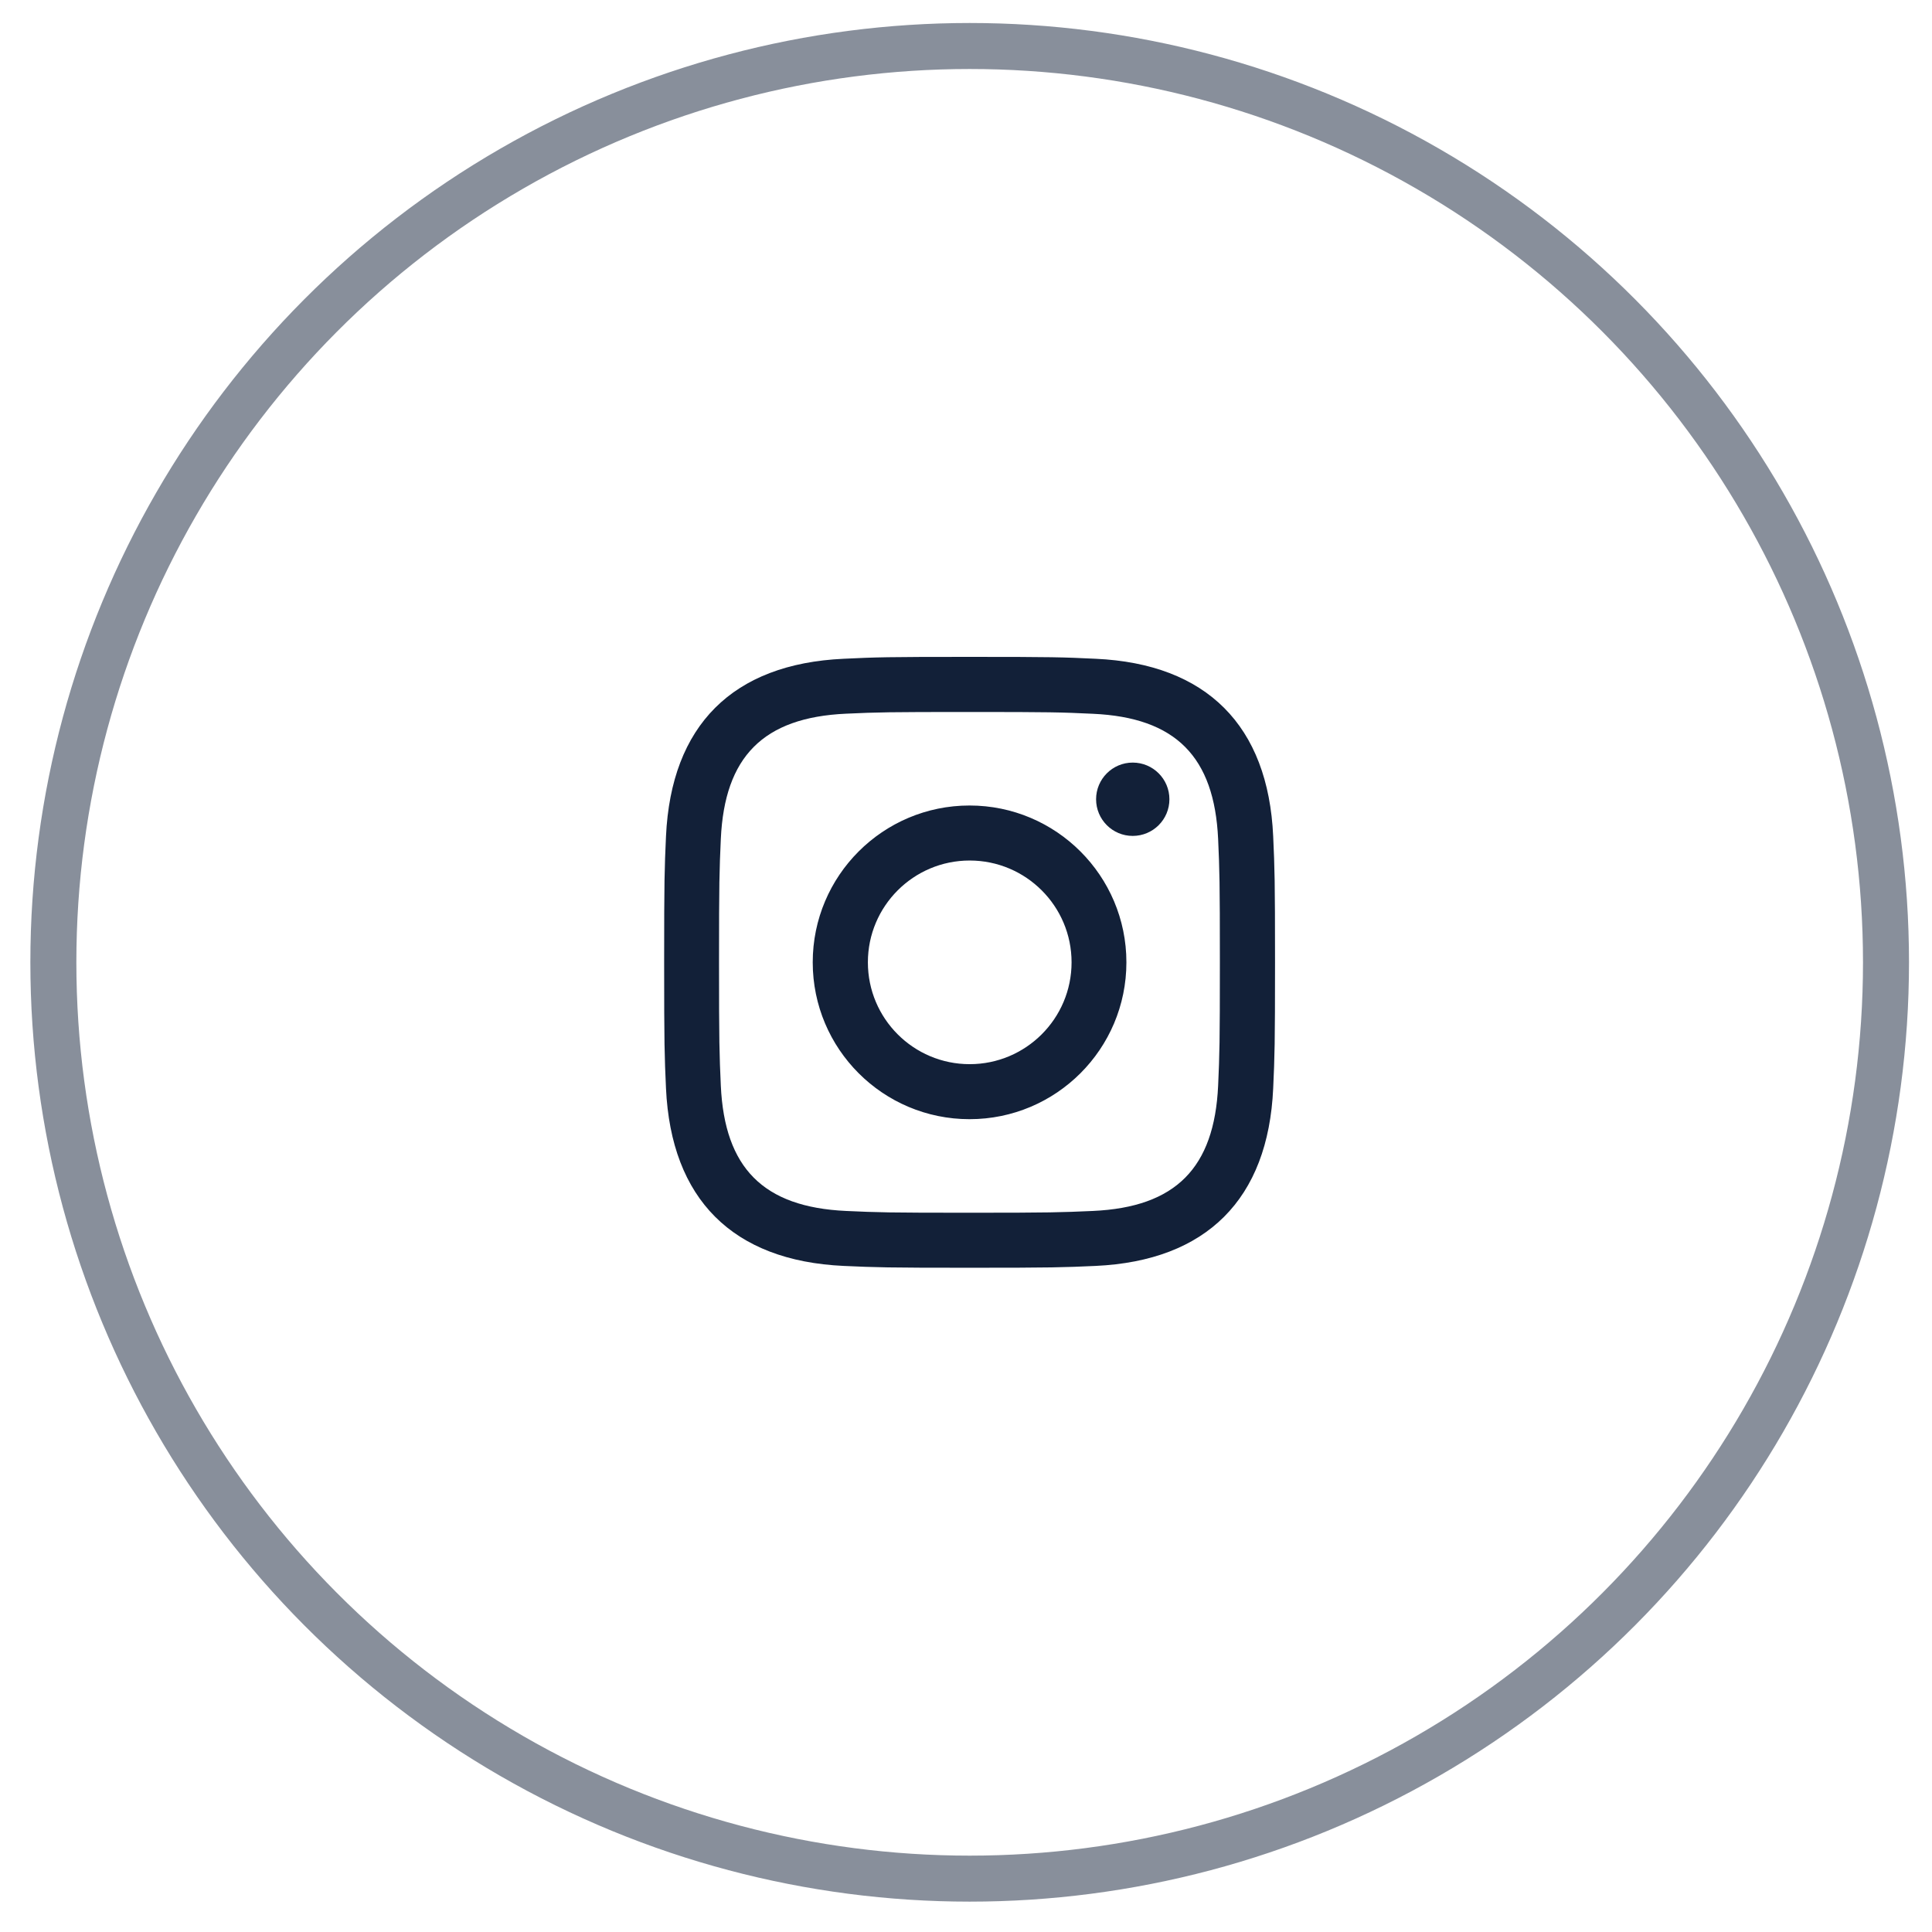 <svg width="42" height="42" viewBox="0 0 42 42" fill="none" xmlns="http://www.w3.org/2000/svg">
<circle opacity="0.5" cx="21.08" cy="20.92" r="19.92" stroke="#122038"/>
<path fill-rule="evenodd" clip-rule="evenodd" d="M21.078 14.28C19.274 14.28 19.05 14.287 18.34 14.321C15.928 14.431 14.589 15.769 14.478 18.182C14.446 18.891 14.438 19.117 14.438 20.92C14.438 22.724 14.446 22.949 14.478 23.658C14.589 26.069 15.928 27.409 18.34 27.52C19.05 27.552 19.274 27.56 21.078 27.56C22.882 27.56 23.108 27.552 23.817 27.52C26.225 27.409 27.57 26.071 27.678 23.658C27.71 22.949 27.718 22.724 27.718 20.92C27.718 19.117 27.71 18.891 27.678 18.182C27.57 15.773 26.23 14.43 23.817 14.321C23.108 14.287 22.882 14.28 21.078 14.28ZM21.075 15.478C22.848 15.478 23.058 15.484 23.759 15.517C25.559 15.598 26.398 16.452 26.481 18.238C26.512 18.938 26.519 19.148 26.519 20.92C26.519 22.693 26.512 22.904 26.481 23.603C26.398 25.388 25.56 26.243 23.759 26.325C23.058 26.356 22.849 26.364 21.075 26.364C19.302 26.364 19.092 26.357 18.392 26.325C16.589 26.242 15.753 25.386 15.67 23.603C15.639 22.904 15.631 22.693 15.631 20.92C15.631 19.148 15.639 18.937 15.67 18.238C15.752 16.451 16.591 15.597 18.392 15.515C19.092 15.483 19.302 15.478 21.075 15.478ZM17.668 20.92C17.668 19.037 19.195 17.511 21.077 17.511C22.959 17.511 24.487 19.038 24.487 20.92C24.487 22.804 22.959 24.33 21.077 24.33C19.195 24.33 17.668 22.804 17.668 20.92ZM21.08 23.134C19.858 23.134 18.867 22.143 18.867 20.92C18.867 19.699 19.858 18.707 21.08 18.707C22.302 18.707 23.295 19.698 23.295 20.92C23.295 22.143 22.302 23.134 21.08 23.134ZM23.828 17.375C23.828 16.935 24.185 16.578 24.624 16.578C25.066 16.578 25.422 16.935 25.422 17.375C25.422 17.816 25.065 18.172 24.624 18.172C24.184 18.172 23.828 17.815 23.828 17.375Z" fill="#122038"/>
</svg>
